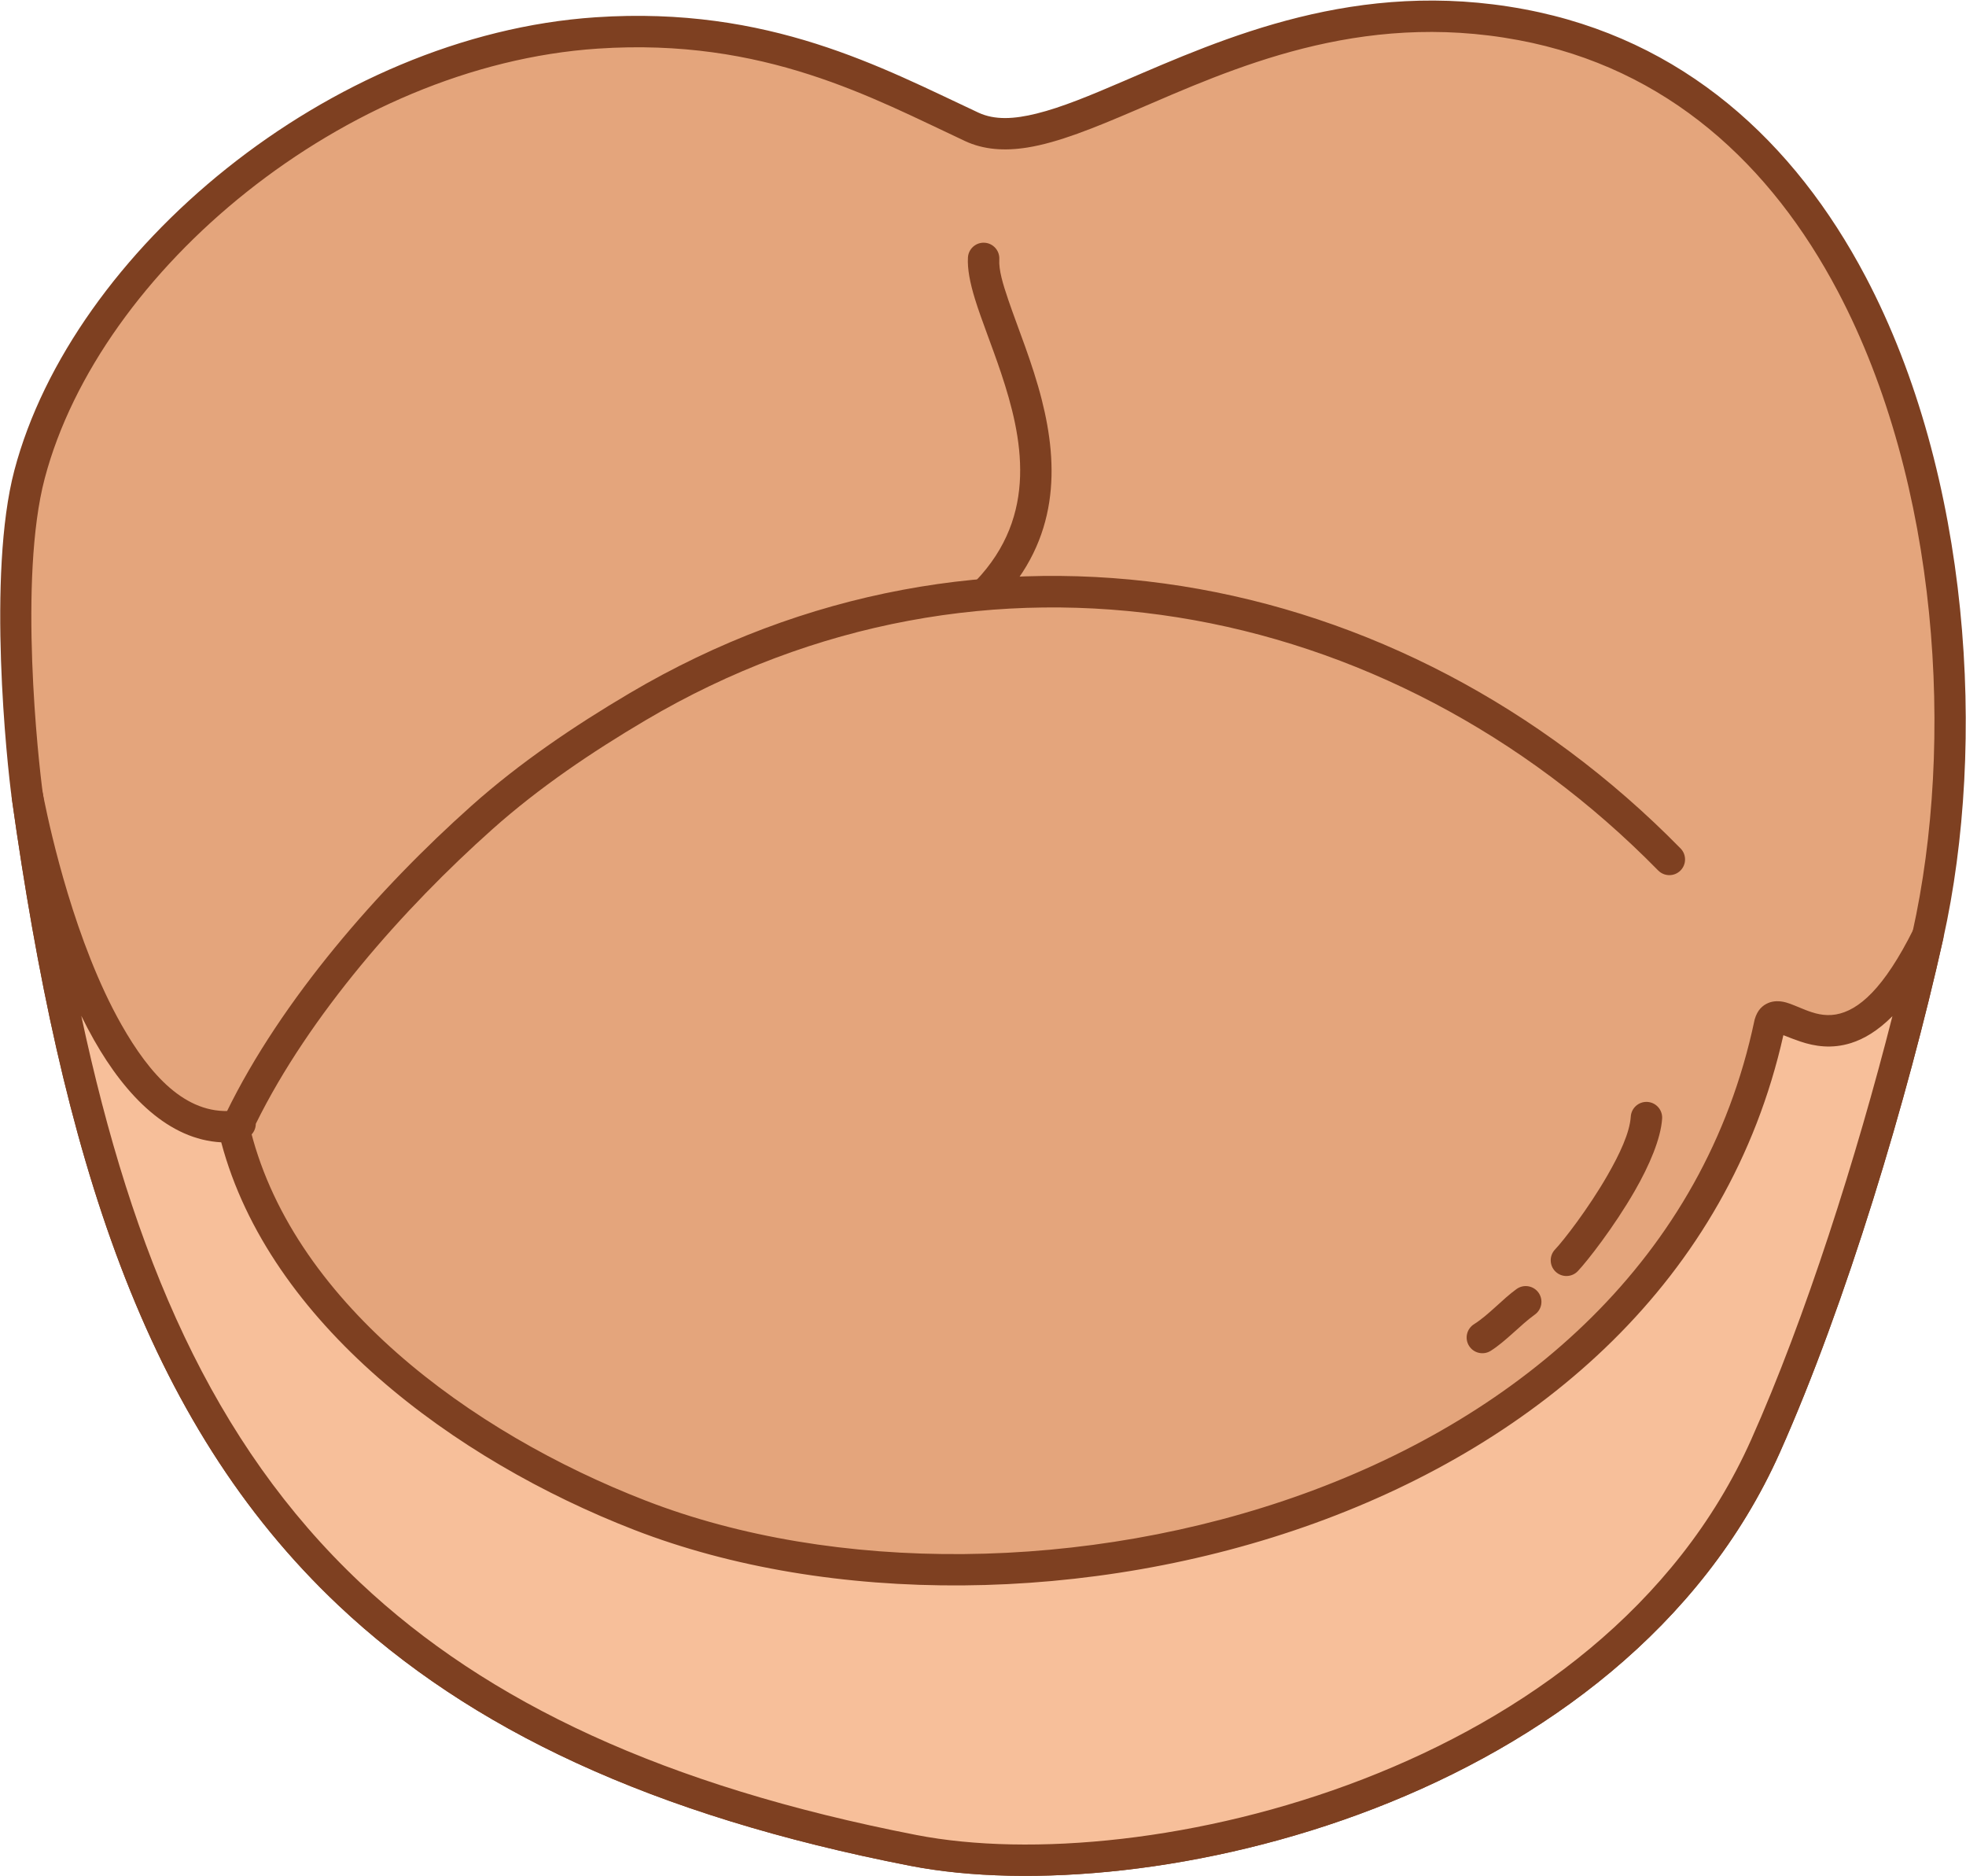 <?xml version="1.0" encoding="UTF-8" standalone="no"?><!DOCTYPE svg PUBLIC "-//W3C//DTD SVG 1.1//EN" "http://www.w3.org/Graphics/SVG/1.1/DTD/svg11.dtd"><svg width="100%" height="100%" viewBox="0 0 2086 1990" version="1.1" xmlns="http://www.w3.org/2000/svg" xmlns:xlink="http://www.w3.org/1999/xlink" xml:space="preserve" xmlns:serif="http://www.serif.com/" style="fill-rule:evenodd;clip-rule:evenodd;stroke-linejoin:round;stroke-miterlimit:2;"><g id="Cloverleaf-roll-02" serif:id="Cloverleaf roll-02"><path d="M31.372,503.137c-28.575,108.119 -7.33,306.074 -2.296,341.855c87.249,620.181 262.961,986.159 940.004,1117.9c246.029,47.874 741.829,-65.277 904.161,-428.812c69.809,-156.333 134.799,-373.653 172.258,-541.507c76.102,-341.014 -22.131,-889.906 -431.34,-966.415c-288.873,-54.01 -479.408,156.79 -583.138,108.386c-99.888,-46.611 -217.439,-111.649 -397.781,-99.605c-275.93,18.427 -542.02,241.751 -601.868,468.196Z" style="fill:#e4a57c;"/><path d="M15.258,498.879c-29.125,110.201 -7.817,311.965 -2.687,348.435c52.981,376.592 139.148,660.181 346.842,855.907c138.743,130.747 331.85,222.593 606.483,276.033c125.346,24.39 314.357,8.084 492.668,-60.945c178.963,-69.282 346.889,-191.542 429.896,-377.432c70.218,-157.25 135.627,-375.833 173.305,-544.672c46.416,-207.991 28.845,-492.032 -82.337,-702.803c-75.29,-142.729 -193.195,-252.025 -362.206,-283.625c-177.286,-33.146 -318.481,30.557 -425.894,76.657c-34.057,14.617 -64.526,27.384 -91.557,34.062c-23.558,5.819 -44.111,7.155 -61.702,-1.053c-101.907,-47.553 -221.954,-113.419 -405.939,-101.132c-282.965,18.897 -555.498,248.35 -616.871,480.567l-0.001,0.001Zm32.227,8.517c58.323,-220.674 317.969,-437.869 586.866,-455.826c176.698,-11.8 291.752,52.41 389.623,98.079c19.453,9.078 41.471,10.789 66.189,6.827c32.741,-5.248 70.836,-20.751 114.312,-39.411c102.611,-44.039 237.26,-106.187 406.621,-74.522c158.357,29.607 268.306,132.68 338.849,266.411c107.566,203.917 124.194,478.764 79.287,679.991c-37.239,166.869 -101.81,382.926 -171.209,538.341c-79.326,177.646 -240.467,293.729 -411.493,359.938c-171.68,66.462 -353.583,82.794 -474.267,59.31c-267.001,-51.955 -455.102,-140.458 -589.989,-267.572c-202.75,-191.065 -284.975,-468.666 -336.694,-836.292c-4.937,-35.091 -26.12,-229.237 1.905,-335.274l0,-0Z" style="fill:#7e4021;"/><path d="M2045.5,992.575c-89.282,179.541 -157.228,57.028 -167.657,93.32c-109.035,518.227 -792.887,678.804 -1198.65,521.53c-190.687,-73.911 -387.355,-219.388 -431.444,-412.488c-154.939,12.362 -219.726,-357.413 -218.675,-349.945c87.249,620.181 262.961,986.159 940.004,1117.9c246.029,47.874 741.829,-65.277 904.161,-428.812c69.809,-156.333 134.799,-373.653 172.258,-541.507Z" style="fill:#f7bf9a;"/><path d="M2061.76,996.205c1.836,-8.225 -2.757,-16.526 -10.7,-19.34c-7.943,-2.814 -16.737,0.743 -20.489,8.289c-31.876,64.099 -58.82,86.808 -82.534,90.962c-12.506,2.191 -23.348,-1.261 -32.226,-4.71c-8.171,-3.175 -15.141,-6.463 -20.685,-7.987c-7.538,-2.073 -13.889,-1.608 -18.973,0.545c-5.945,2.519 -11.459,7.324 -14.334,17.327c-0.111,0.387 -0.208,0.778 -0.291,1.172c-53.272,253.194 -247.484,418.525 -477.42,501.84c-231.439,83.86 -499.355,84.924 -698.895,7.582c-185.714,-71.984 -378.279,-212.593 -421.218,-400.657c-1.842,-8.068 -9.325,-13.563 -17.574,-12.904c-49.861,3.978 -87.607,-38.508 -117.594,-91.401c-49.293,-86.949 -75.205,-205.01 -81.744,-236.955c-1.033,-5.045 -1.606,-8.051 -1.728,-8.602c-2.981,-13.457 -15.733,-13.151 -16.281,-13.152c-0.604,-0.001 -18.87,2.305 -16.508,19.1c52.981,376.592 139.148,660.181 346.842,855.907c138.743,130.747 331.85,222.593 606.483,276.033c125.346,24.39 314.357,8.084 492.668,-60.945c178.963,-69.282 346.889,-191.542 429.896,-377.432c70.218,-157.25 135.627,-375.833 173.305,-544.672Zm-1975.54,81.338c4.336,8.827 8.869,17.461 13.608,25.82c34.197,60.319 79.69,105.513 134.904,108.392c50.902,191.658 247.111,337.053 438.432,411.21c206.22,79.932 483.111,79.345 722.297,-7.322c238.018,-86.244 438.427,-257.429 496.769,-517.54c5.067,2.03 12.138,4.768 18.106,6.772c15.042,5.053 33.16,8.036 53.719,1.565c13.318,-4.192 28.116,-12.68 43.867,-28.461l0,-0.001c-38.079,149.699 -92.331,320.372 -149.906,449.308c-79.326,177.646 -240.467,293.729 -411.493,359.938c-171.68,66.462 -353.583,82.794 -474.267,59.31c-267.001,-51.955 -455.102,-140.458 -589.989,-267.572c-157.05,-147.999 -241.785,-347.92 -296.047,-601.419Z" style="fill:#7e4021;"/><path d="M1730.31,1184.47c-1.107,17.212 -11.853,39.891 -24.598,62.089c-20.424,35.574 -46.849,69.549 -55.73,78.854c-6.352,6.654 -6.106,17.212 0.548,23.564c6.653,6.351 17.212,6.105 23.563,-0.548c9.619,-10.077 38.409,-46.748 60.527,-85.273c15.618,-27.203 27.599,-55.455 28.955,-76.548c0.59,-9.179 -6.384,-17.111 -15.564,-17.701c-9.179,-0.59 -17.111,6.383 -17.701,15.563Z" style="fill:#7e4021;"/><path d="M1609.15,1367.38c-14.929,10.698 -29.481,27.442 -45.203,37.353c-7.781,4.906 -10.116,15.206 -5.21,22.987c4.906,7.782 15.206,10.117 22.987,5.211c16.249,-10.244 31.413,-27.4 46.842,-38.457c7.477,-5.358 9.197,-15.778 3.839,-23.255c-5.358,-7.477 -15.778,-9.197 -23.255,-3.839Z" style="fill:#7e4021;"/><path d="M271.408,1192.15c56.833,-115.406 156.632,-228.34 251.036,-312.501c49.539,-44.163 105.441,-81.862 162.494,-115.575c358.87,-212.06 788.297,-132.222 1074.41,159.286c6.444,6.565 17.005,6.664 23.57,0.22c6.565,-6.443 6.663,-17.004 0.22,-23.569c-296.934,-302.536 -742.707,-384.717 -1115.15,-164.635c-58.905,34.807 -116.573,73.796 -167.719,119.392c-98.117,87.471 -201.607,205.281 -260.047,325.271c-2.572,5.281 -2.875,8.527 -2.759,11.175c0.14,3.186 0.894,6.33 3.433,10.128c5.114,7.646 15.473,9.702 23.12,4.588c4.775,-3.194 7.37,-8.434 7.399,-13.78Z" style="fill:#7e4021;"/><path d="M1027.02,273.139c-0.704,11.95 2.162,26.865 7.442,43.992c6.9,22.384 17.894,49.216 27.717,78.598c22.69,67.869 40.126,150.682 -27.132,220.743c-6.371,6.636 -6.155,17.195 0.481,23.566c6.635,6.37 17.195,6.154 23.565,-0.481c65.154,-67.869 63.998,-145.702 46.275,-215.474c-9.974,-39.262 -25.228,-75.759 -35.455,-105.743c-5.885,-17.257 -10.284,-31.921 -9.617,-43.24c0.541,-9.182 -6.475,-17.077 -15.657,-17.618c-9.183,-0.541 -17.078,6.474 -17.619,15.657Z" style="fill:#7e4021;"/></g></svg>